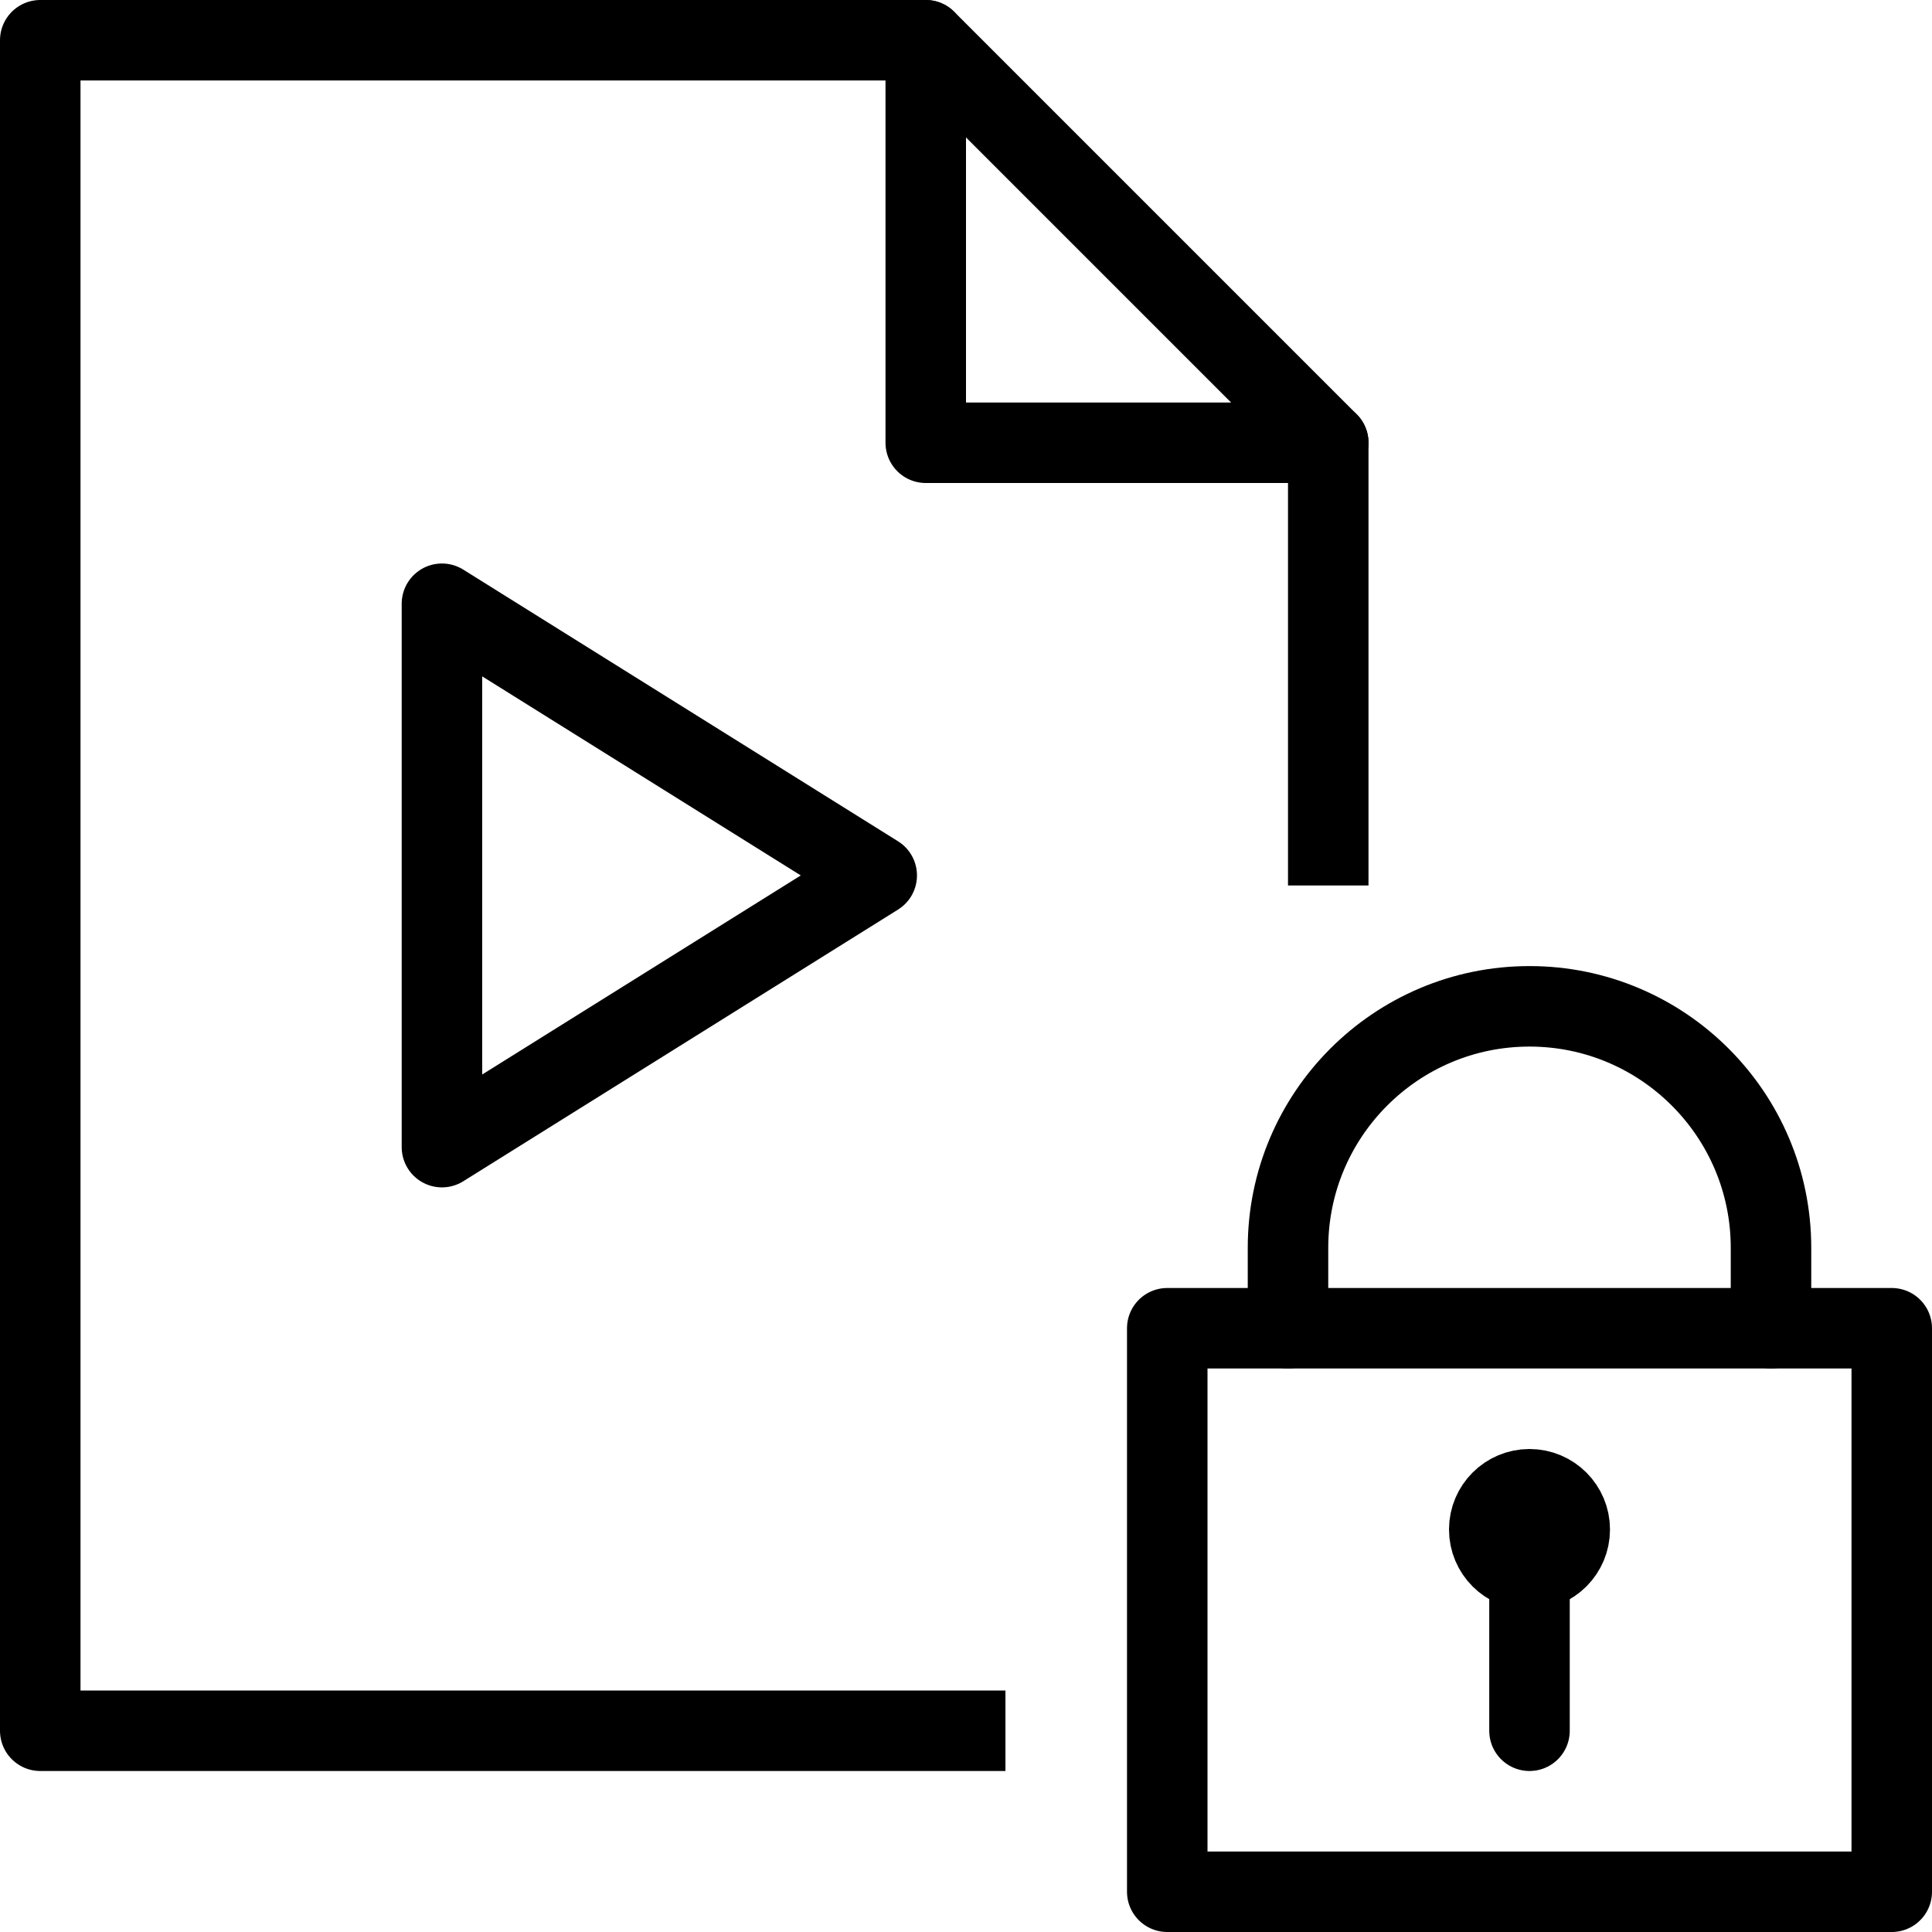<?xml version="1.0" encoding="utf-8"?>
<!-- Generator: Adobe Illustrator 19.2.0, SVG Export Plug-In . SVG Version: 6.00 Build 0)  -->
<svg version="1.1" id="Layer_1" xmlns="http://www.w3.org/2000/svg" xmlns:xlink="http://www.w3.org/1999/xlink" x="0px" y="0px"
	 viewBox="0 0 24 24" enable-background="new 0 0 24 24" xml:space="preserve">
<g id="Filled_Icons" display="none">
	<g display="inline">
		<path d="M23.49,15.998h-1V15.5c0-1.93-1.57-3.5-3.5-3.5s-3.5,1.57-3.5,3.5v0.498h-1c-0.276,0-0.5,0.223-0.5,0.5v7
			c0,0.275,0.224,0.5,0.5,0.5h9c0.275,0,0.5-0.225,0.5-0.5v-7C23.99,16.221,23.768,15.998,23.49,15.998z M19.49,19.846v1.652
			c0,0.275-0.225,0.5-0.5,0.5c-0.276,0-0.5-0.225-0.5-0.5v-1.652c-0.293-0.174-0.5-0.48-0.5-0.846c0-0.551,0.447-1,1-1
			c0.552,0,1,0.449,1,1C19.99,19.365,19.783,19.671,19.49,19.846z M21.49,15.998h-5V15.5c0-1.378,1.121-2.5,2.5-2.5
			c1.379,0,2.5,1.122,2.5,2.5V15.998z"/>
		<path d="M12.99,16.5c0-0.829,0.672-1.5,1.5-1.5h0.051c0.174-1.546,1.122-2.849,2.459-3.514V5.5c0-0.133-0.053-0.26-0.147-0.354
			l-4.999-5C11.76,0.053,11.633,0,11.5,0h-11C0.225,0,0,0.224,0,0.5v21C0,21.775,0.225,22,0.5,22h12.49V16.5z M11.5,0.5l5,5h-5V0.5z
			 M11.165,11.299l-5.4,3.375C5.684,14.725,5.592,14.75,5.5,14.75c-0.083,0-0.167-0.021-0.242-0.062C5.099,14.6,5,14.432,5,14.25
			V7.5c0-0.182,0.099-0.349,0.258-0.438C5.417,6.975,5.61,6.98,5.765,7.076l5.4,3.375c0.146,0.091,0.235,0.251,0.235,0.424
			C11.4,11.048,11.312,11.208,11.165,11.299z"/>
	</g>
</g>
<g id="Outline_Icons">
	<g>
		<g>
			
				<rect x="14.5" y="16.5" fill="none" stroke="#000000" stroke-linecap="round" stroke-linejoin="round" stroke-miterlimit="10" width="9" height="7"/>
			
				<line fill="none" stroke="#000000" stroke-linecap="round" stroke-linejoin="round" stroke-miterlimit="10" x1="19" y1="21.5" x2="19" y2="19.5"/>
			<path fill="none" stroke="#000000" stroke-linecap="round" stroke-linejoin="round" stroke-miterlimit="10" d="M16,16.5v-0.999
				c0-1.655,1.343-3,3-3c1.656,0,3,1.345,3,3V16.5"/>
			
				<circle fill="none" stroke="#000000" stroke-linecap="round" stroke-linejoin="round" stroke-miterlimit="10" cx="19" cy="19" r="0.5"/>
		</g>
		<polygon fill="none" stroke="#000000" stroke-linecap="round" stroke-linejoin="round" stroke-miterlimit="10" points="5.49,7.5 
			10.891,10.875 5.49,14.25 		"/>
		<g>
			<polyline fill="none" stroke="#000000" stroke-linejoin="round" stroke-miterlimit="10" points="12.49,21.5 0.5,21.5 0.5,0.5 
				11.5,0.5 16.5,5.5 16.5,11 			"/>
			<polyline fill="none" stroke="#000000" stroke-linecap="round" stroke-linejoin="round" stroke-miterlimit="10" points="
				11.5,0.5 11.5,5.5 16.5,5.5 			"/>
		</g>
	</g>
</g>
</svg>
